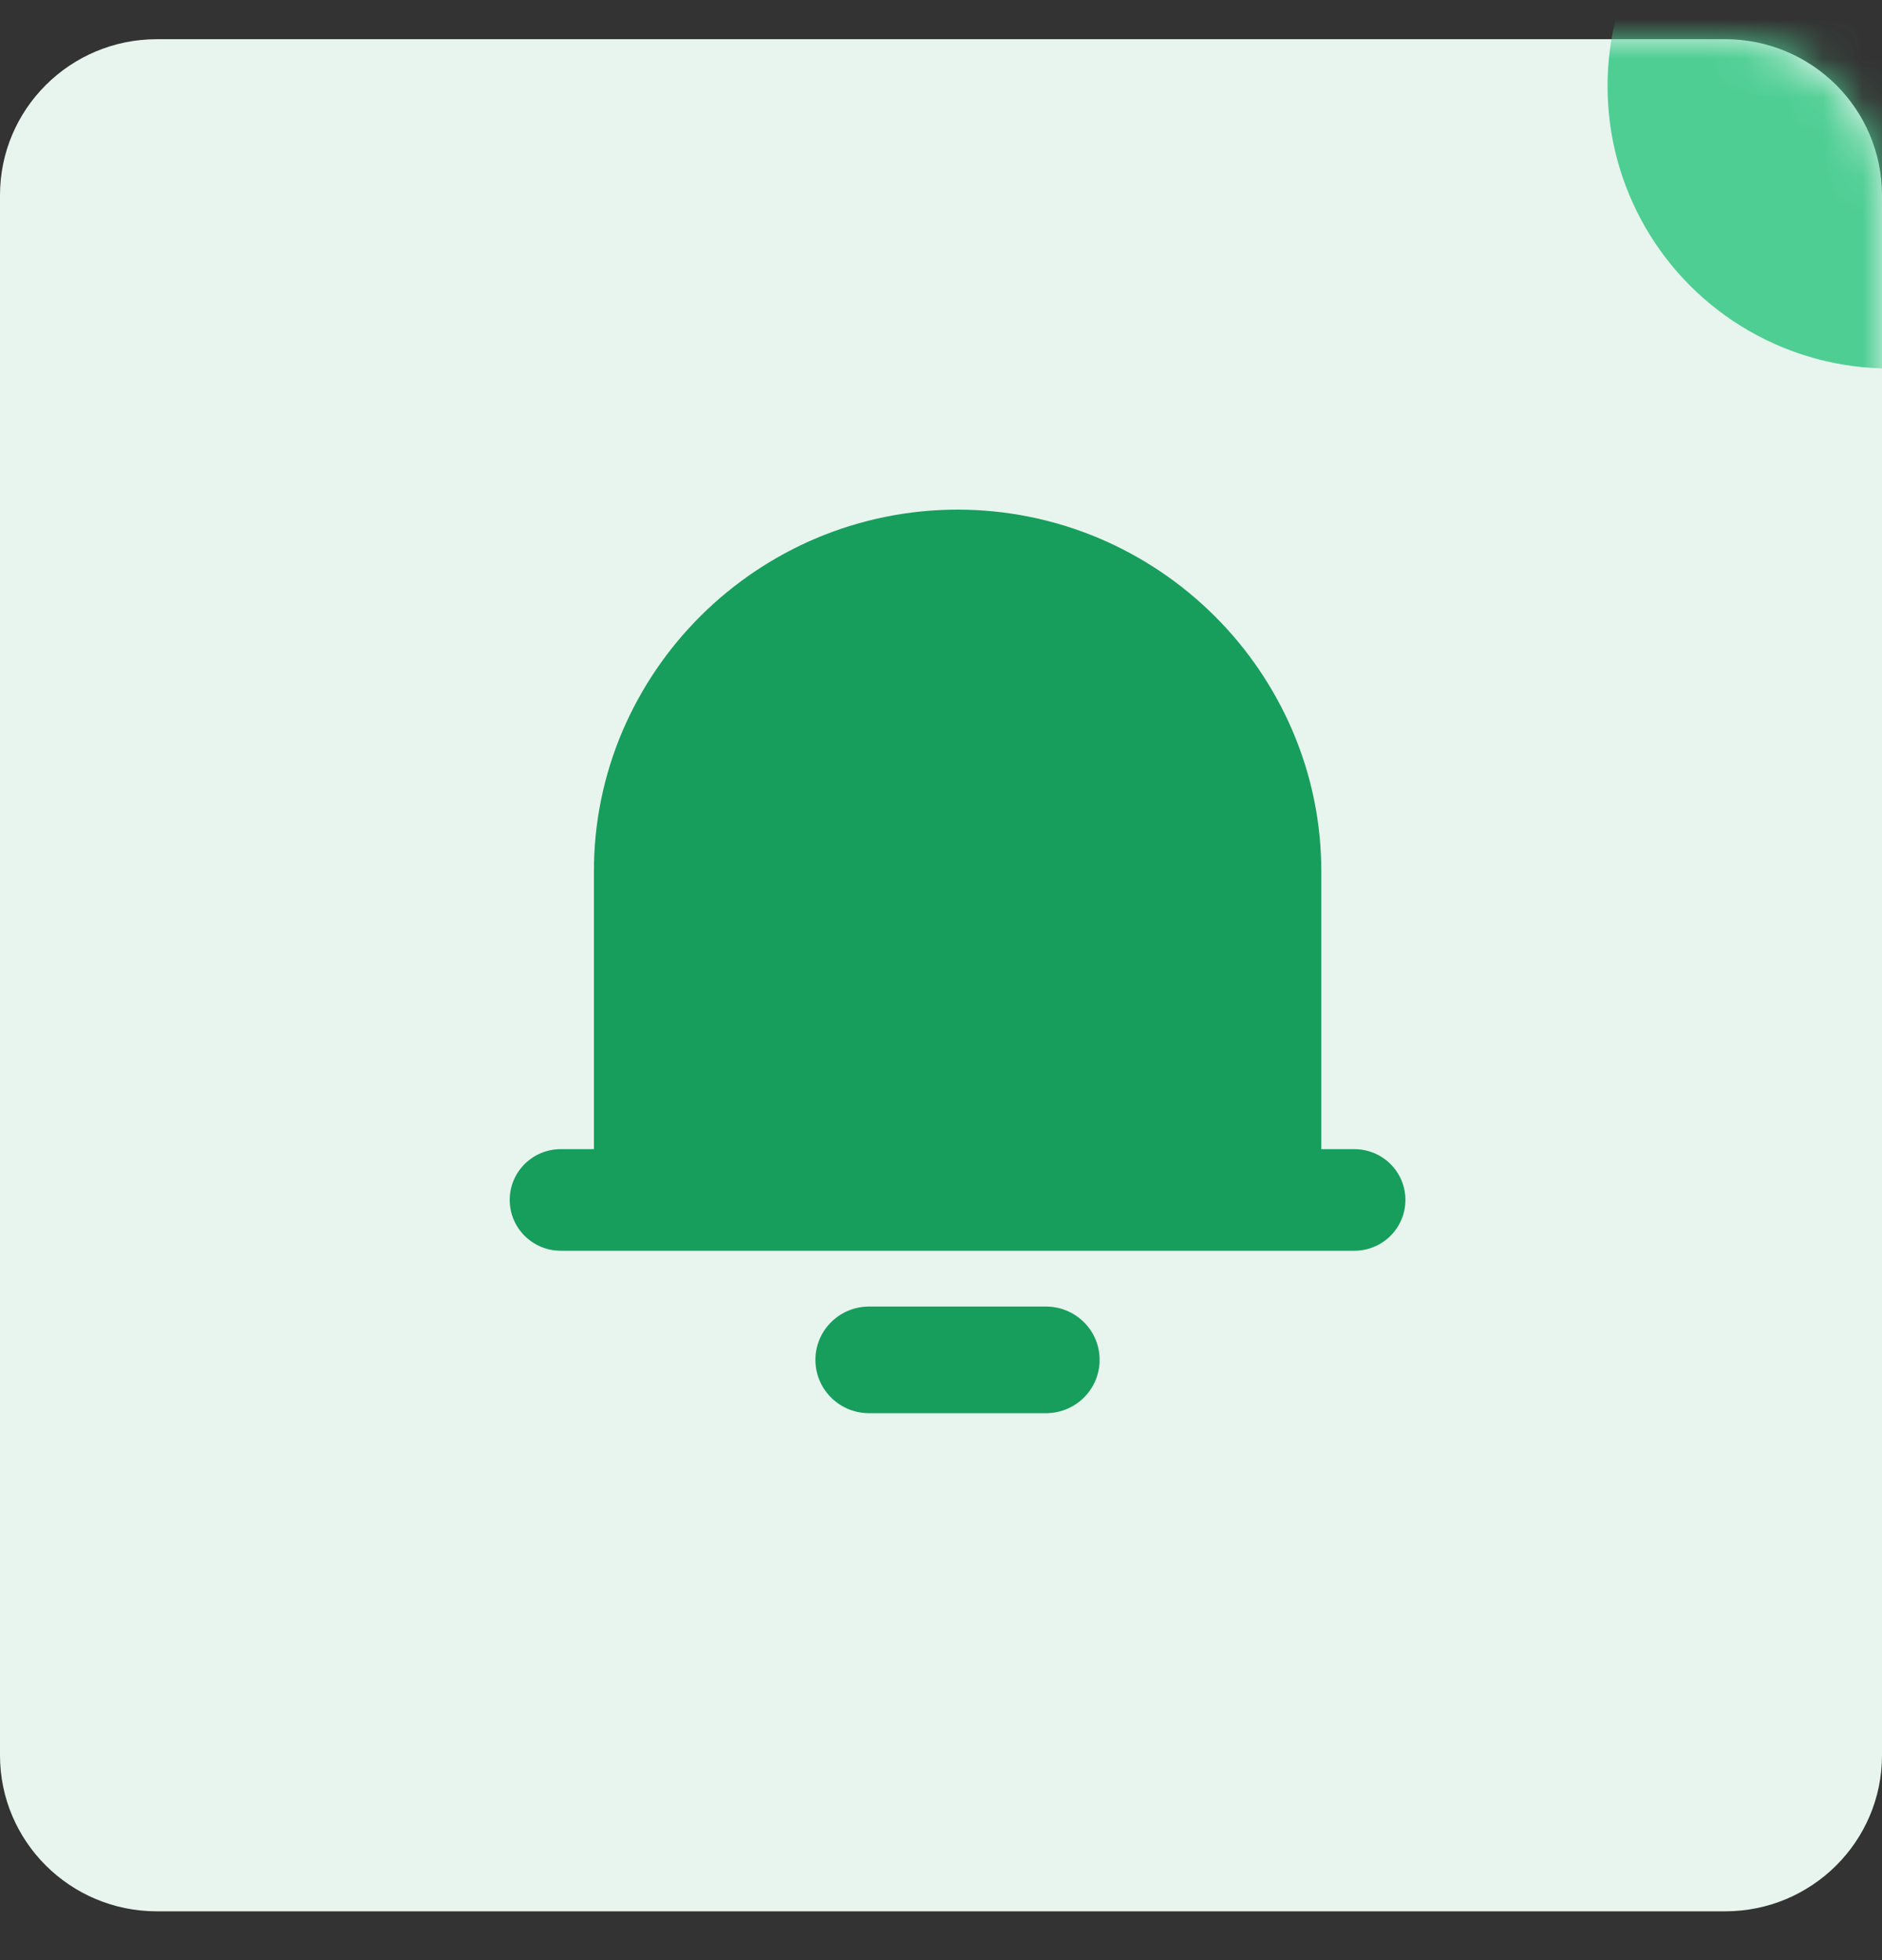 <?xml version="1.0" encoding="UTF-8"?>
<svg width="48px" height="50px" viewBox="0 0 48 50" version="1.1" xmlns="http://www.w3.org/2000/svg" xmlns:xlink="http://www.w3.org/1999/xlink">
    <rect x="0" y="0" width="48" height="50" fill="#333333" stroke="none"/>
    <title>编组 11</title>
    <defs>
        <path d="M4,0 L44,0 C46.209,0 48,1.782 48,3.98 L48,43.776 C48,45.973 46.209,47.755 44,47.755 L4,47.755 C1.791,47.755 0,45.973 0,43.776 L0,3.98 C0,1.782 1.791,0 4,0" id="path-1"></path>
    </defs>
    <g id="首页" stroke="none" stroke-width="1" fill="none" fill-rule="evenodd">
        <g id="首页2（两个可视化图表）" transform="translate(-354, -690)">
            <g id="椭圆形" transform="translate(350, 690)">
                <g id="编组" transform="translate(4, 0)">
                    <g id="椭圆形" transform="translate(0, 0.197)">
                        <g id="编组-11" transform="translate(-0, 0.803)">
                            <mask id="mask-2" fill="white">
                                <use xlink:href="#path-1"></use>
                            </mask>
                            <use id="蒙版" fill="#E8F5EF" xlink:href="#path-1"></use>
                            <circle id="椭圆形" fill="#4ECE93" mask="url(#mask-2)" cx="48.2" cy="1.2" r="7.2"></circle>
                            <path d="M34.541,28.313 L33.699,28.313 L33.699,21.225 C33.701,19.994 33.451,18.776 32.966,17.643 C32.019,15.432 30.249,13.67 28.026,12.728 C25.723,11.757 23.123,11.757 20.82,12.728 C18.597,13.671 16.827,15.432 15.879,17.643 C15.395,18.776 15.146,19.994 15.148,21.225 L15.148,28.313 L14.303,28.313 C13.583,28.313 13,28.893 13,29.609 C13,30.324 13.583,30.905 14.303,30.905 L34.542,30.905 C35.262,30.905 35.845,30.324 35.845,29.609 C35.845,28.893 35.262,28.313 34.542,28.313 L34.541,28.313 Z" id="Fill-109" fill="#179E5C" mask="url(#mask-2)"></path>
                            <path d="M26.642,35.048 L22.201,35.048 C21.446,35.068 20.818,34.476 20.797,33.725 C20.777,32.975 21.372,32.349 22.127,32.329 C22.152,32.328 22.176,32.328 22.201,32.329 L26.642,32.329 C27.396,32.309 28.025,32.901 28.045,33.651 C28.066,34.402 27.471,35.027 26.716,35.048 C26.691,35.048 26.666,35.048 26.642,35.048" id="Fill-111" fill="#179E5C" mask="url(#mask-2)"></path>
                        </g>
                    </g>
                </g>
            </g>
        </g>
    </g>
</svg>